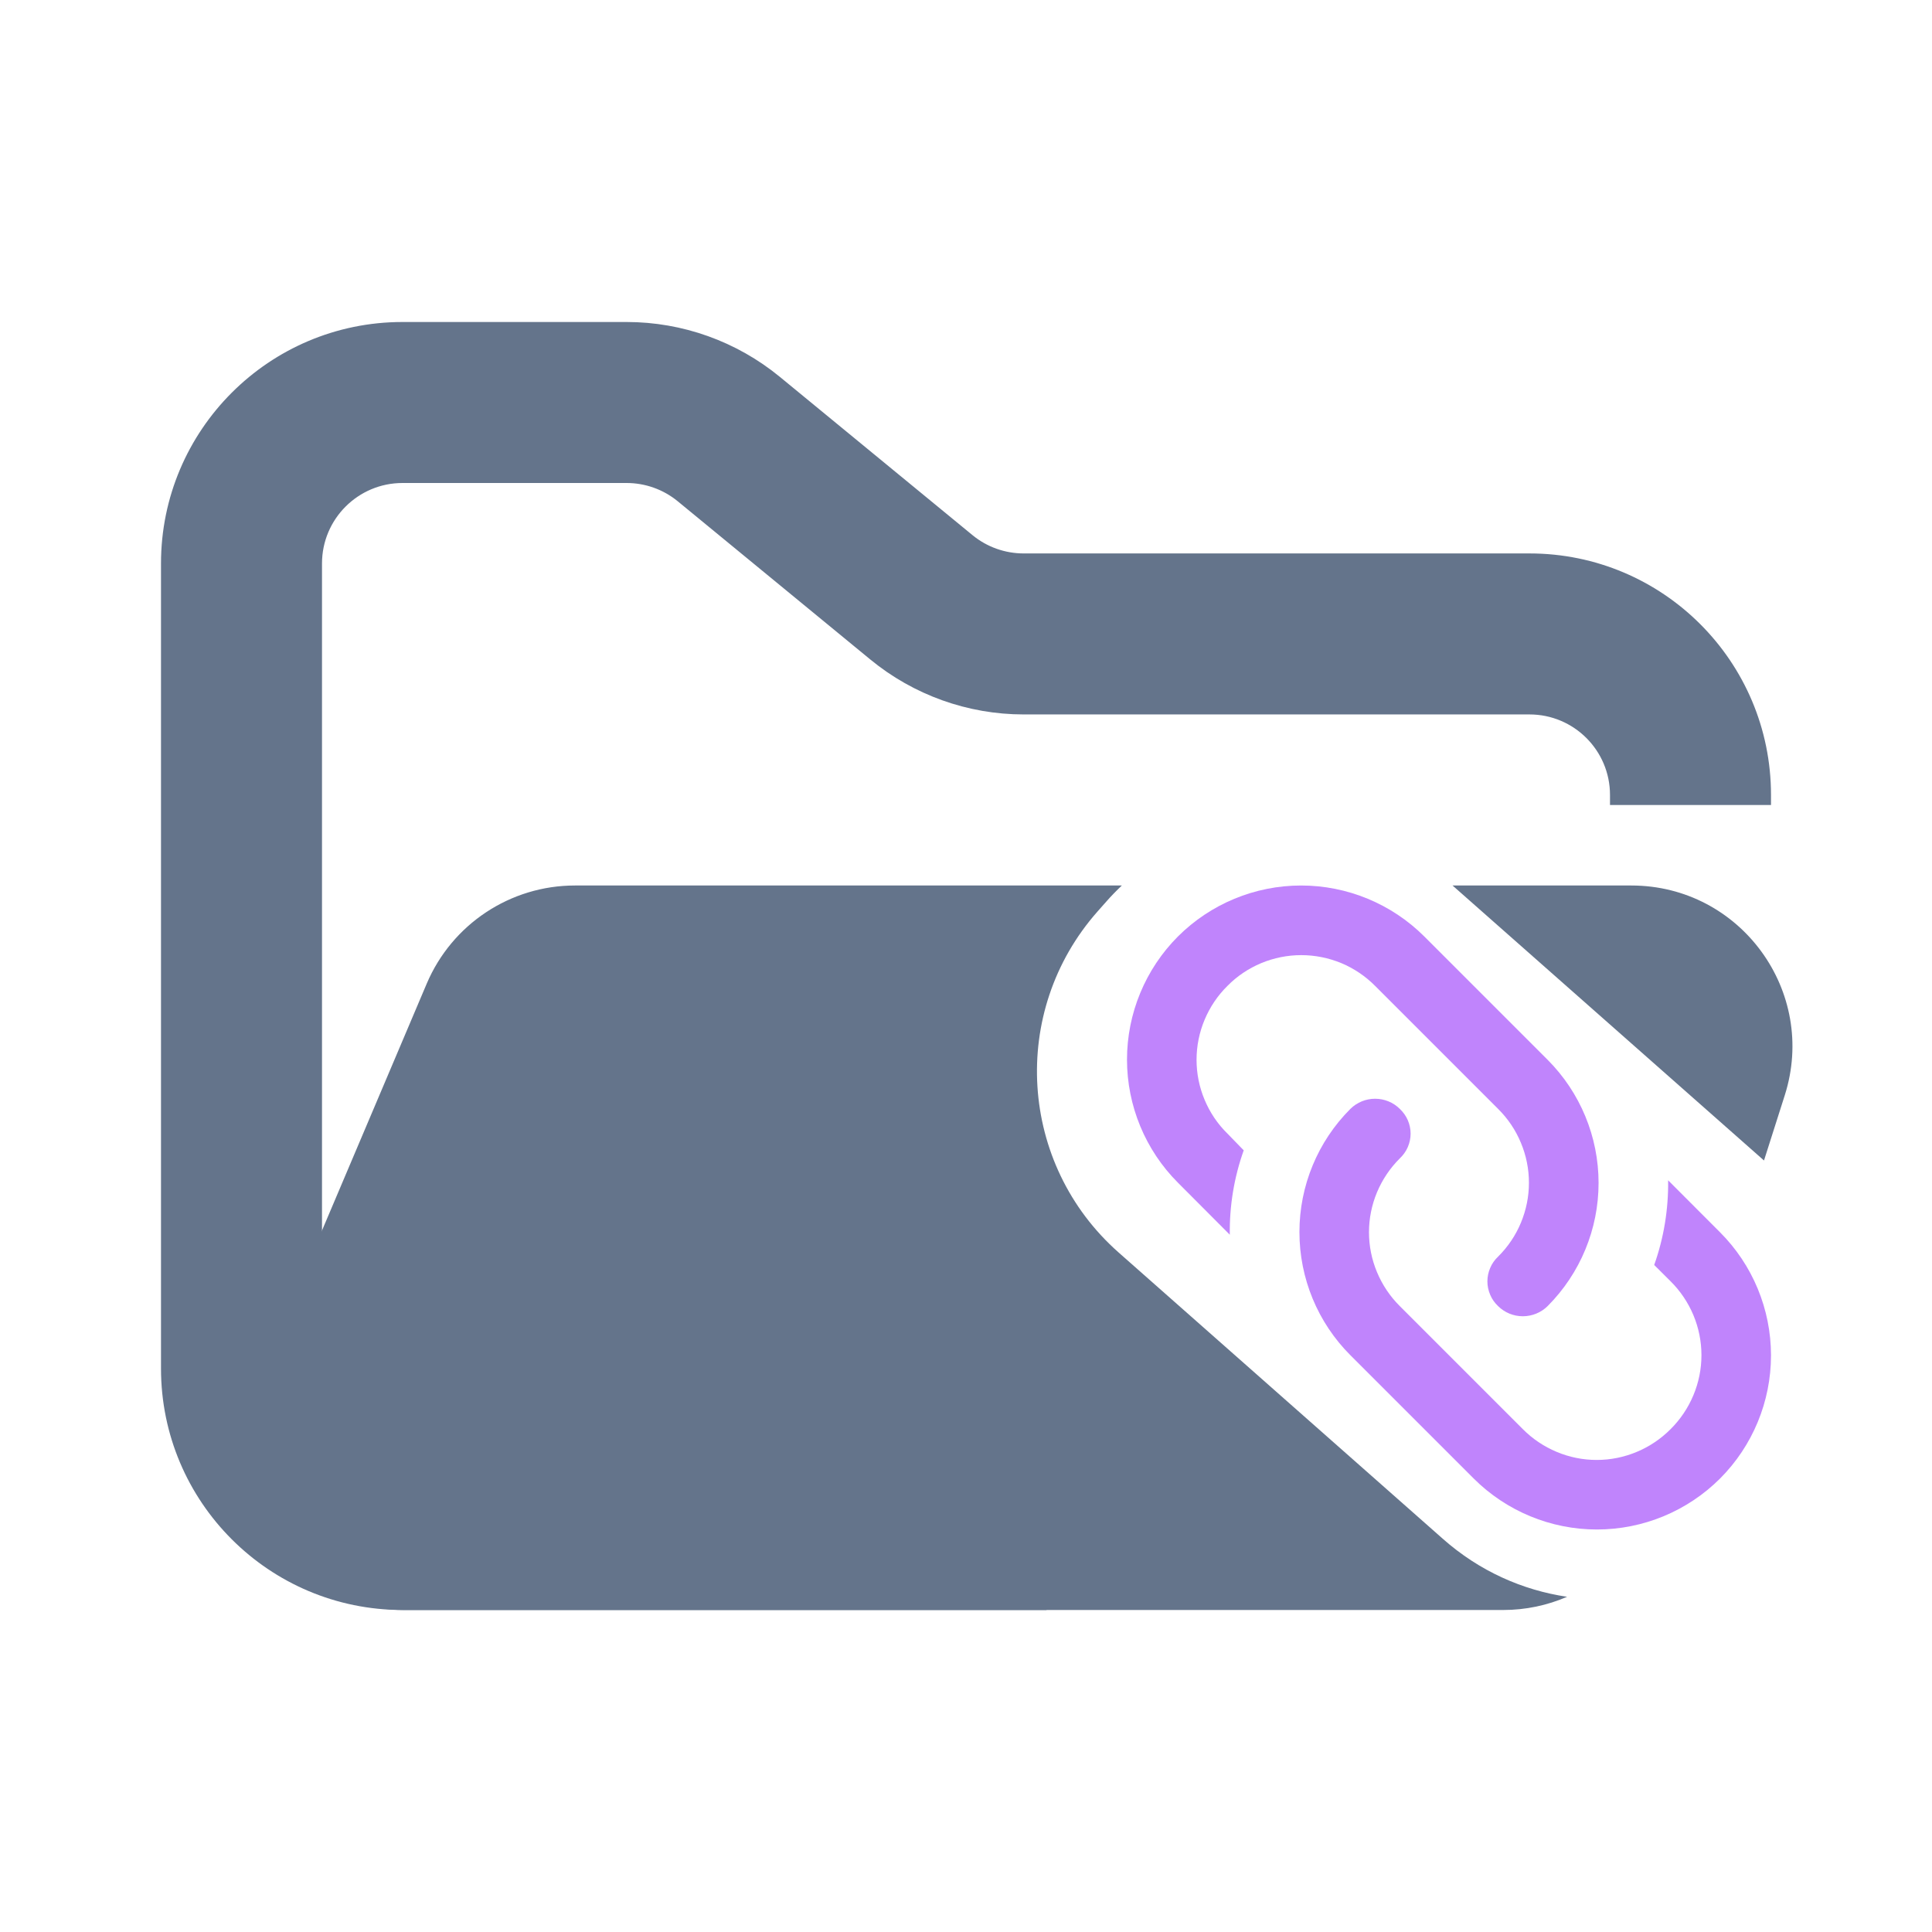 <svg width="24" height="24" viewBox="0 0 24 24" fill="none" xmlns="http://www.w3.org/2000/svg">
<path fill-rule="evenodd" clip-rule="evenodd" d="M5 4C3.343 4 2 5.343 2 7V17C2 18.657 3.343 20 5 20H13V18H5C4.448 18 4 17.552 4 17V7C4 6.448 4.448 6 5 6H7.784C8.015 6 8.24 6.08 8.419 6.227L10.812 8.193C11.349 8.634 12.022 8.875 12.716 8.875H19C19.552 8.875 20 9.323 20 9.875V10H22V9.875C22 8.218 20.657 6.875 19 6.875H12.716C12.485 6.875 12.26 6.795 12.081 6.648L9.688 4.682C9.151 4.241 8.478 4 7.784 4H5Z" fill="#64748B"/>
<path fill-rule="evenodd" clip-rule="evenodd" d="M13.633 11.324C12.536 12.566 12.654 14.462 13.896 15.559L17.925 19.117C18.376 19.516 18.913 19.754 19.467 19.836C19.222 19.942 18.953 20 18.674 20H5.021C3.588 20 2.62 18.538 3.18 17.219L5.301 12.219C5.615 11.48 6.34 11 7.142 11L7.727 11H11.068L13.936 11C13.869 11.064 13.803 11.131 13.741 11.202L13.633 11.324ZM18.044 11L21.913 14.416L22.171 13.606C22.581 12.316 21.619 11 20.265 11L18.044 11Z" fill="#64748B"/>
<path fill-rule="evenodd" clip-rule="evenodd" d="M18.61 15.61C18.568 15.65 18.534 15.697 18.512 15.75C18.489 15.803 18.477 15.86 18.477 15.918C18.477 15.975 18.489 16.032 18.512 16.085C18.534 16.138 18.568 16.185 18.61 16.225C18.692 16.306 18.802 16.351 18.917 16.351C19.032 16.351 19.143 16.306 19.225 16.225C19.63 15.819 19.858 15.269 19.858 14.695C19.858 14.121 19.63 13.571 19.225 13.165L17.693 11.633C17.287 11.228 16.736 11 16.163 11C15.589 11 15.039 11.228 14.633 11.633C14.228 12.039 14 12.589 14 13.163C14 13.736 14.228 14.287 14.633 14.692L15.277 15.338C15.272 14.981 15.33 14.626 15.45 14.29L15.248 14.082C15.126 13.963 15.03 13.82 14.964 13.662C14.898 13.505 14.864 13.336 14.864 13.165C14.864 12.994 14.898 12.825 14.964 12.668C15.03 12.51 15.126 12.367 15.248 12.247C15.367 12.126 15.51 12.03 15.668 11.964C15.825 11.899 15.994 11.865 16.165 11.865C16.335 11.865 16.504 11.899 16.662 11.964C16.819 12.03 16.962 12.126 17.082 12.247L18.61 13.775C18.731 13.895 18.828 14.038 18.893 14.196C18.959 14.353 18.993 14.522 18.993 14.693C18.993 14.863 18.959 15.032 18.893 15.19C18.828 15.347 18.731 15.49 18.61 15.61ZM17.389 13.775C17.308 13.694 17.197 13.649 17.082 13.649C16.967 13.649 16.857 13.694 16.775 13.775C16.369 14.181 16.142 14.731 16.142 15.305C16.142 15.879 16.369 16.429 16.775 16.835L18.307 18.367C18.713 18.772 19.264 19 19.837 19C20.411 19 20.961 18.772 21.367 18.367C21.772 17.961 22 17.411 22 16.837C22 16.264 21.772 15.713 21.367 15.308L20.722 14.662C20.727 15.02 20.669 15.377 20.549 15.714L20.753 15.917C20.874 16.037 20.97 16.18 21.036 16.337C21.102 16.495 21.136 16.664 21.136 16.835C21.136 17.006 21.102 17.174 21.036 17.332C20.97 17.49 20.874 17.633 20.753 17.753C20.633 17.874 20.49 17.97 20.332 18.036C20.174 18.102 20.006 18.136 19.835 18.136C19.664 18.136 19.495 18.102 19.338 18.036C19.18 17.97 19.037 17.874 18.917 17.753L17.389 16.225C17.268 16.105 17.172 15.962 17.106 15.804C17.04 15.647 17.006 15.478 17.006 15.307C17.006 15.137 17.04 14.968 17.106 14.81C17.172 14.653 17.268 14.51 17.389 14.39C17.431 14.35 17.465 14.303 17.488 14.25C17.511 14.197 17.523 14.14 17.523 14.082C17.523 14.025 17.511 13.968 17.488 13.915C17.465 13.862 17.431 13.815 17.389 13.775Z" fill="#C084FC"/>
</svg>
